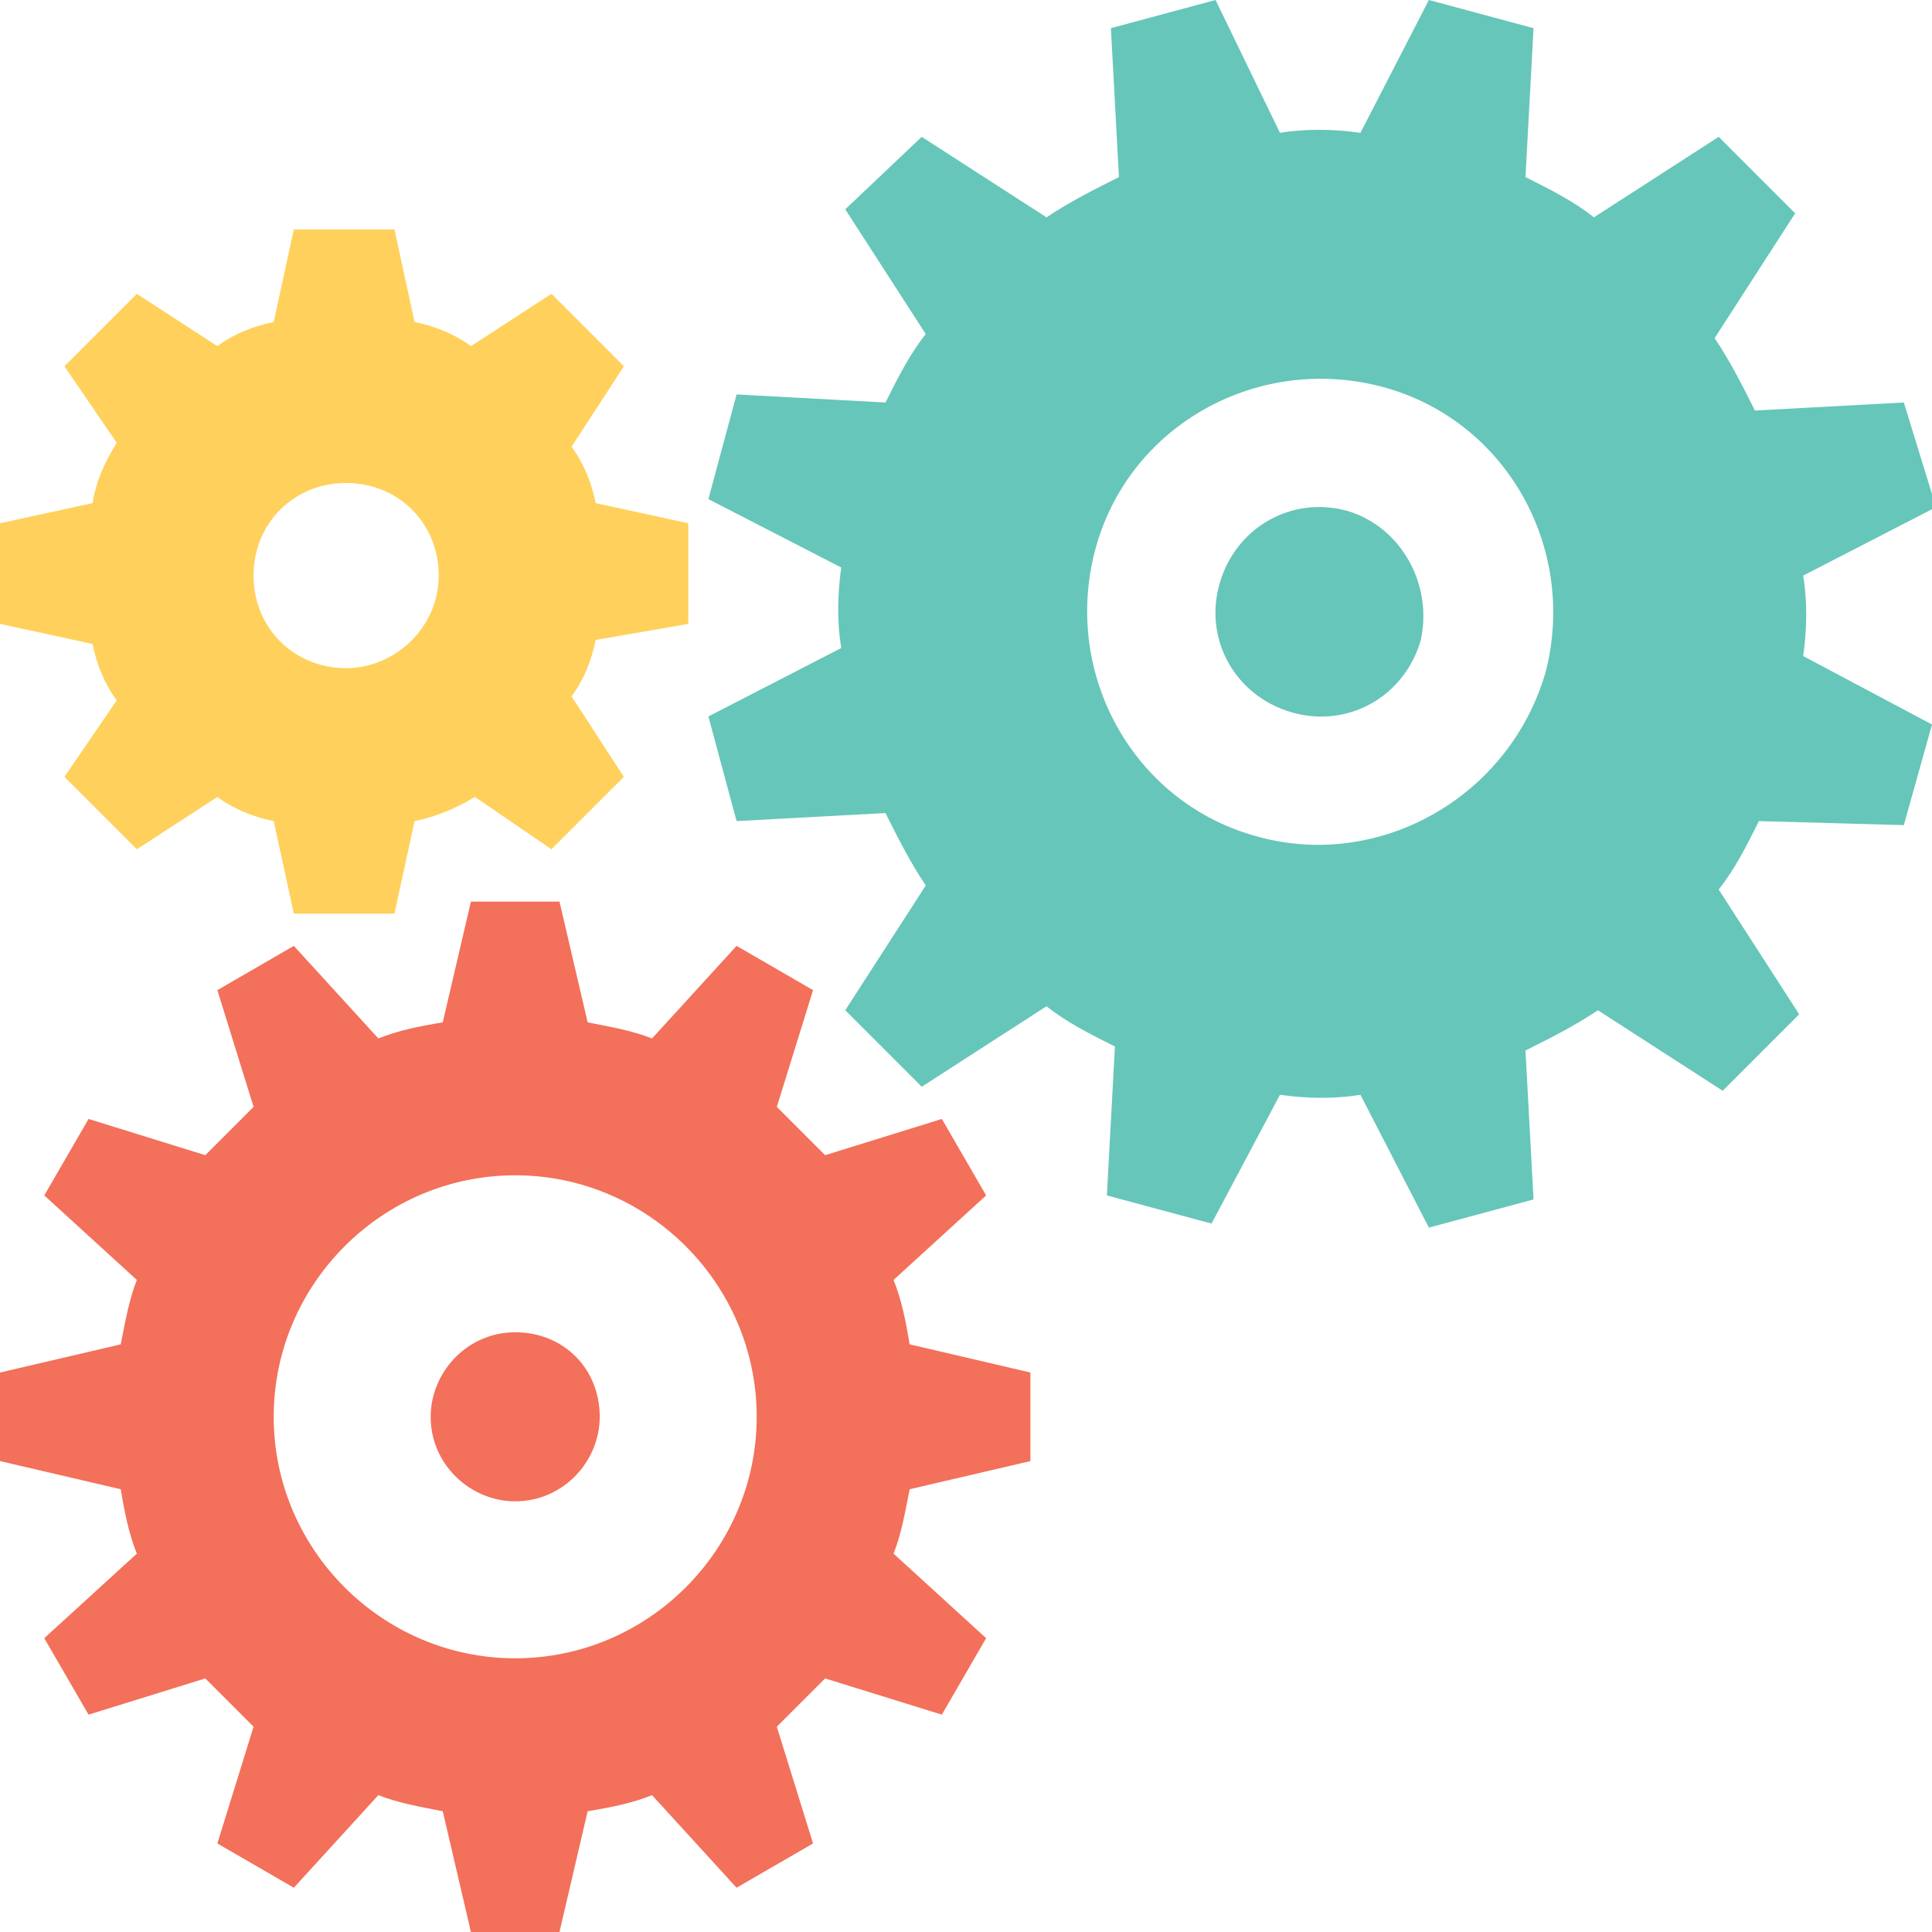 <?xml version="1.0" encoding="utf-8"?>
<!-- Generator: Adobe Illustrator 18.0.0, SVG Export Plug-In . SVG Version: 6.00 Build 0)  -->
<!DOCTYPE svg PUBLIC "-//W3C//DTD SVG 1.1//EN" "http://www.w3.org/Graphics/SVG/1.1/DTD/svg11.dtd">
<svg version="1.1" id="Layer_1" xmlns="http://www.w3.org/2000/svg" xmlns:xlink="http://www.w3.org/1999/xlink" x="0px" y="0px"
	 viewBox="0 0 48 48" enable-background="new 0 0 48 48" xml:space="preserve">
<g>
	<g>
		<g>
			<path fill="#F3705A" d="M25.6,36.3v-2.2l-3-0.7c-0.1-0.6-0.2-1.1-0.4-1.6l2.3-2.1l-1.1-1.9l-2.9,0.9c-0.4-0.4-0.8-0.8-1.2-1.2
				l0.9-2.9l-1.9-1.1l-2.1,2.3c-0.5-0.2-1.1-0.3-1.6-0.4l-0.7-3h-2.2l-0.7,3c-0.6,0.1-1.1,0.2-1.6,0.4l-2.1-2.3l-1.9,1.1l0.9,2.9
				c-0.4,0.4-0.8,0.8-1.2,1.2l-2.9-0.9l-1.1,1.9l2.3,2.1c-0.2,0.5-0.3,1.1-0.4,1.6l-3,0.7v2.2L3,37c0.1,0.6,0.2,1.1,0.4,1.6
				l-2.3,2.1l1.1,1.9l2.9-0.9c0.4,0.4,0.8,0.8,1.2,1.2l-0.9,2.9l1.9,1.1l2.1-2.3c0.5,0.2,1.1,0.3,1.6,0.4l0.7,3h2.2l0.7-3
				c0.6-0.1,1.1-0.2,1.6-0.4l2.1,2.3l1.9-1.1l-0.9-2.9c0.4-0.4,0.8-0.8,1.2-1.2l2.9,0.9l1.1-1.9l-2.3-2.1c0.2-0.5,0.3-1.1,0.4-1.6
				L25.6,36.3z M12.8,41.2c-3.3,0-6-2.7-6-6c0-3.3,2.7-6,6-6c3.3,0,6,2.7,6,6C18.8,38.5,16.1,41.2,12.8,41.2z"/>
			<path fill="#F3705A" d="M12.8,33.1c-1.2,0-2.1,1-2.1,2.1c0,1.2,1,2.1,2.1,2.1c1.2,0,2.1-1,2.1-2.1C14.9,34,14,33.1,12.8,33.1z"/>
		</g>
		<g>
			<path fill="#66C6B9" d="M47.3,20.5L48,18l-3.2-1.7c0.1-0.7,0.1-1.4,0-2l3.3-1.7L47.3,10l-3.7,0.2c-0.3-0.6-0.6-1.2-1-1.8l2-3.1
				l-1.9-1.9l-3.1,2c-0.5-0.4-1.1-0.7-1.7-1l0.2-3.7L35.5,0l-1.7,3.3c-0.7-0.1-1.4-0.1-2,0L30.2,0l-2.6,0.7l0.2,3.7
				c-0.6,0.3-1.2,0.6-1.8,1l-3.1-2L21,5.2l2,3.1c-0.4,0.5-0.7,1.1-1,1.7l-3.7-0.2l-0.7,2.6l3.3,1.7c-0.1,0.7-0.1,1.4,0,2l-3.3,1.7
				l0.7,2.6l3.7-0.2c0.3,0.6,0.6,1.2,1,1.8l-2,3.1l1.9,1.9l3.1-2c0.5,0.4,1.1,0.7,1.7,1l-0.2,3.7l2.6,0.7l1.7-3.2
				c0.7,0.1,1.4,0.1,2,0l1.7,3.3l2.6-0.7l-0.2-3.7c0.6-0.3,1.2-0.6,1.8-1l3.1,2l1.9-1.9l-2-3.1c0.4-0.5,0.7-1.1,1-1.7L47.3,20.5z
				 M31.3,20.8c-3.1-0.8-4.9-4-4.1-7.1c0.8-3.1,4-4.9,7.1-4.1c3.1,0.8,4.9,4,4.1,7.1C37.5,19.8,34.3,21.6,31.3,20.8z"/>
			<path fill="#66C6B9" d="M33.5,12.7c-1.4-0.4-2.8,0.4-3.2,1.8c-0.4,1.4,0.4,2.8,1.8,3.2c1.4,0.4,2.8-0.4,3.2-1.8
				C35.6,14.5,34.8,13.1,33.5,12.7z"/>
		</g>
		<g>
			<path fill="#FFD15C" d="M17.1,15.5V13l-2.3-0.5c-0.1-0.5-0.3-1-0.6-1.4l1.3-2l-1.8-1.8l-2,1.3c-0.4-0.3-0.9-0.5-1.4-0.6L9.8,5.7
				H7.3L6.8,8c-0.5,0.1-1,0.3-1.4,0.6l-2-1.3L1.6,9.1L2.9,11c-0.3,0.5-0.5,0.9-0.6,1.5L0,13v2.5L2.3,16c0.1,0.5,0.3,1,0.6,1.4
				l-1.3,1.9l1.8,1.8l2-1.3c0.4,0.3,0.9,0.5,1.4,0.6l0.5,2.3h2.5l0.5-2.3c0.5-0.1,1-0.3,1.5-0.6l1.9,1.3l1.8-1.8l-1.3-2
				c0.3-0.4,0.5-0.9,0.6-1.4L17.1,15.5z M8.6,16.6c-1.3,0-2.3-1-2.3-2.3s1-2.3,2.3-2.3c1.3,0,2.3,1,2.3,2.3S9.8,16.6,8.6,16.6z"/>
		</g>
	</g>
</g>
</svg>
